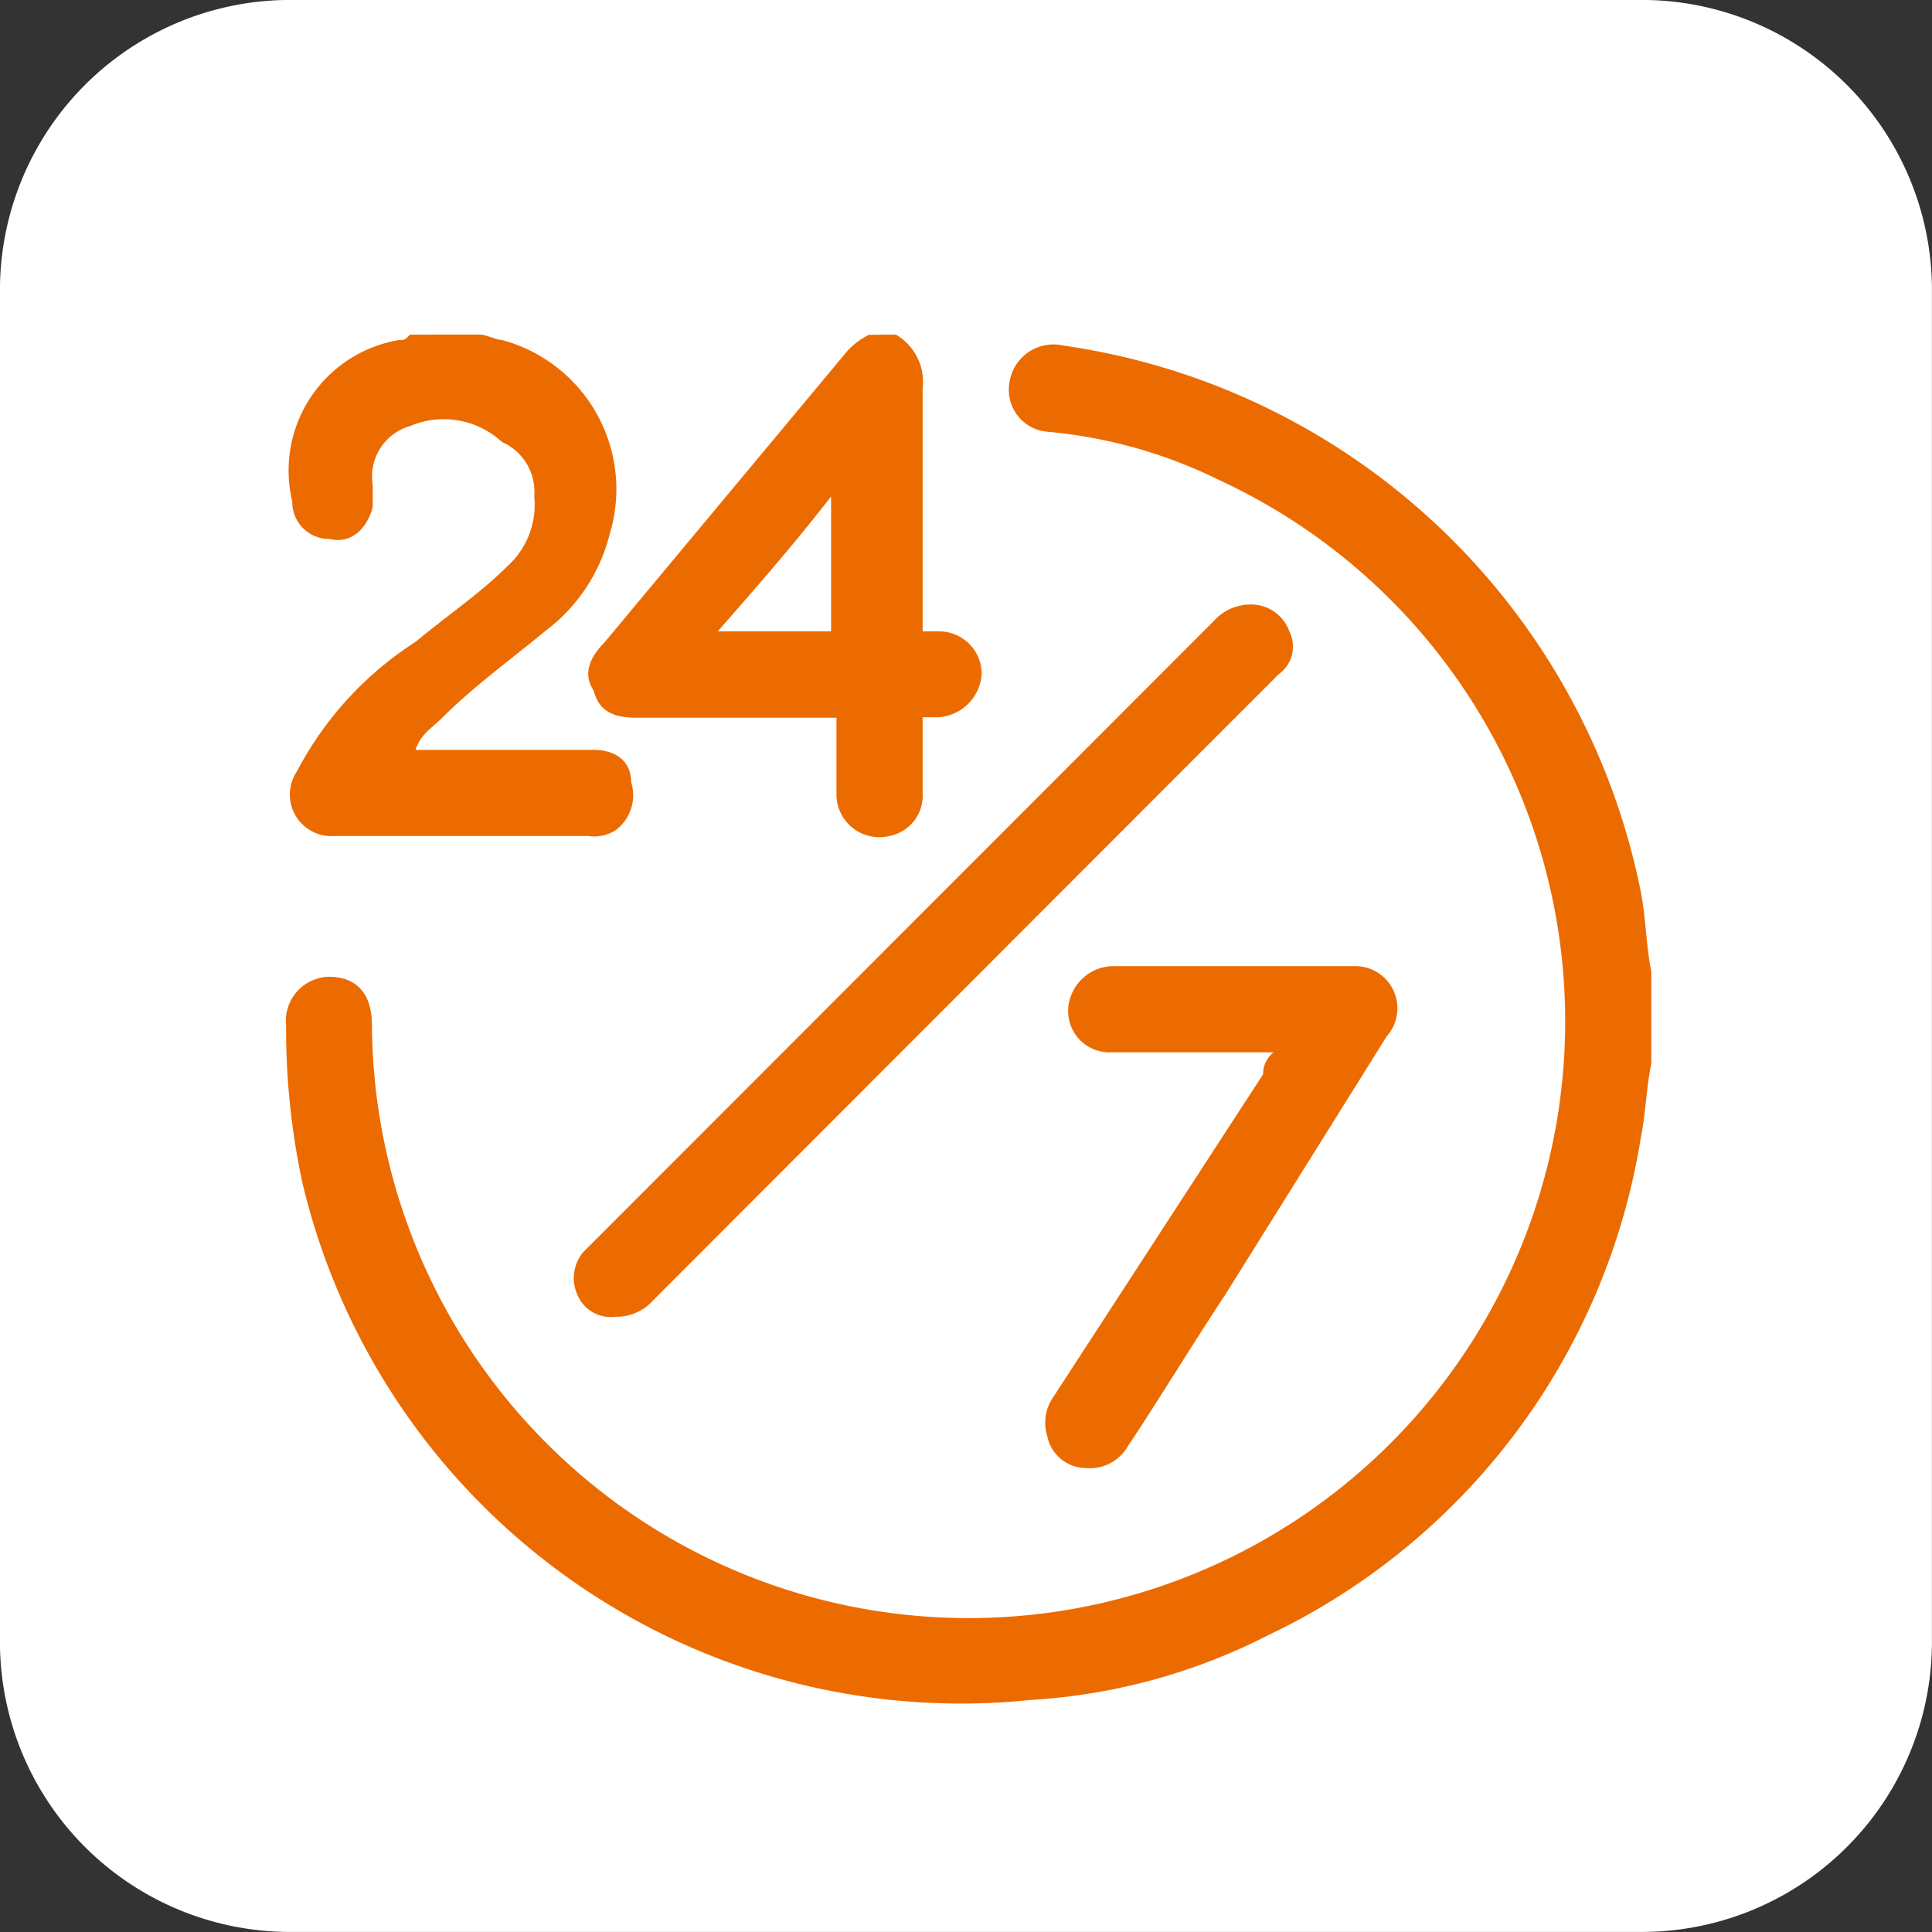 <svg xmlns="http://www.w3.org/2000/svg" width="36" height="36" viewBox="0 0 36 36">
  <rect x="0" y="0" width="36" height="36" fill="#333333" stroke="none"/>
  <g id="profile-supports" transform="translate(-0.101 -0.101)">
    <path id="Path_42" data-name="Path 42" d="M30.67,36.1H5.531A5.408,5.408,0,0,1,.1,30.67V5.531A5.408,5.408,0,0,1,5.531.1H30.67a5.408,5.408,0,0,1,5.43,5.43V30.67A5.408,5.408,0,0,1,30.67,36.1Z" fill="#fff"/>
    <g id="Group_15" data-name="Group 15">
      <path id="Path_43" data-name="Path 43" d="M30.872,19.911c-.1.5-.1.905-.2,1.408a12.44,12.44,0,0,1-6.939,9.251,11.159,11.159,0,0,1-4.425,1.207A12.611,12.611,0,0,1,5.732,22.123a13.651,13.651,0,0,1-.3-2.916.821.821,0,0,1,.8-.905c.5,0,.8.3.8.905a11.115,11.115,0,0,0,9.754,10.961A11.117,11.117,0,0,0,22.827,9.05a9.065,9.065,0,0,0-3.218-.905.783.783,0,0,1-.7-.905.829.829,0,0,1,1.006-.7A12.826,12.826,0,0,1,30.67,16.693c.1.5.1,1.006.2,1.508v1.709Z" fill="#ec6b00"/>
      <path id="Path_44" data-name="Path 44" d="M9.05,6.335c.1,0,.3.1.4.1a2.878,2.878,0,0,1,2.011,3.62,3.236,3.236,0,0,1-1.207,1.81c-.6.5-1.307,1.006-1.911,1.609-.2.2-.4.3-.5.6h3.318c.4,0,.7.2.7.6a.811.811,0,0,1-.3.905.754.754,0,0,1-.5.1H6.335a.775.775,0,0,1-.7-1.207,6.393,6.393,0,0,1,2.212-2.413c.6-.5,1.207-.905,1.709-1.408a1.544,1.544,0,0,0,.5-1.307,1.01,1.01,0,0,0-.6-1.006,1.6,1.6,0,0,0-1.709-.3.979.979,0,0,0-.7,1.106v.4c-.1.4-.4.7-.8.6a.687.687,0,0,1-.7-.7A2.464,2.464,0,0,1,7.542,6.436c.1,0,.1,0,.2-.1Z" fill="#ec6b00"/>
      <path id="Path_45" data-name="Path 45" d="M16.793,6.335a1.021,1.021,0,0,1,.5,1.006v4.525h.3a.793.793,0,0,1,.8.8.865.865,0,0,1-.8.8h-.3v1.408a.765.765,0,0,1-.6.8.8.8,0,0,1-1.006-.8V13.475H11.966c-.4,0-.7-.1-.8-.5-.2-.3-.1-.6.2-.905l4.525-5.43a1.388,1.388,0,0,1,.4-.3ZM15.587,9.352c-.7.905-1.408,1.709-2.112,2.514h2.112Z" fill="#ec6b00"/>
      <path id="Path_46" data-name="Path 46" d="M11.564,24.637a.673.673,0,0,1-.7-.4.759.759,0,0,1,.1-.8l.2-.2L22.726,11.665a.913.913,0,0,1,.7-.3.756.756,0,0,1,.7.5.631.631,0,0,1-.2.8l-1.207,1.207L12.268,24.335A.913.913,0,0,1,11.564,24.637Z" fill="#ec6b00"/>
      <path id="Path_47" data-name="Path 47" d="M23.832,19.709H20.816a.77.77,0,0,1-.8-.905.853.853,0,0,1,.8-.7h4.525a.785.785,0,0,1,.6,1.307l-3.017,4.827c-.6.905-1.207,1.911-1.81,2.816a.816.816,0,0,1-.8.4.735.735,0,0,1-.7-.6.826.826,0,0,1,.1-.7l3.922-6.034A.522.522,0,0,1,23.832,19.709Z" fill="#ec6b00"/>
    </g>
  </g>
</svg>
